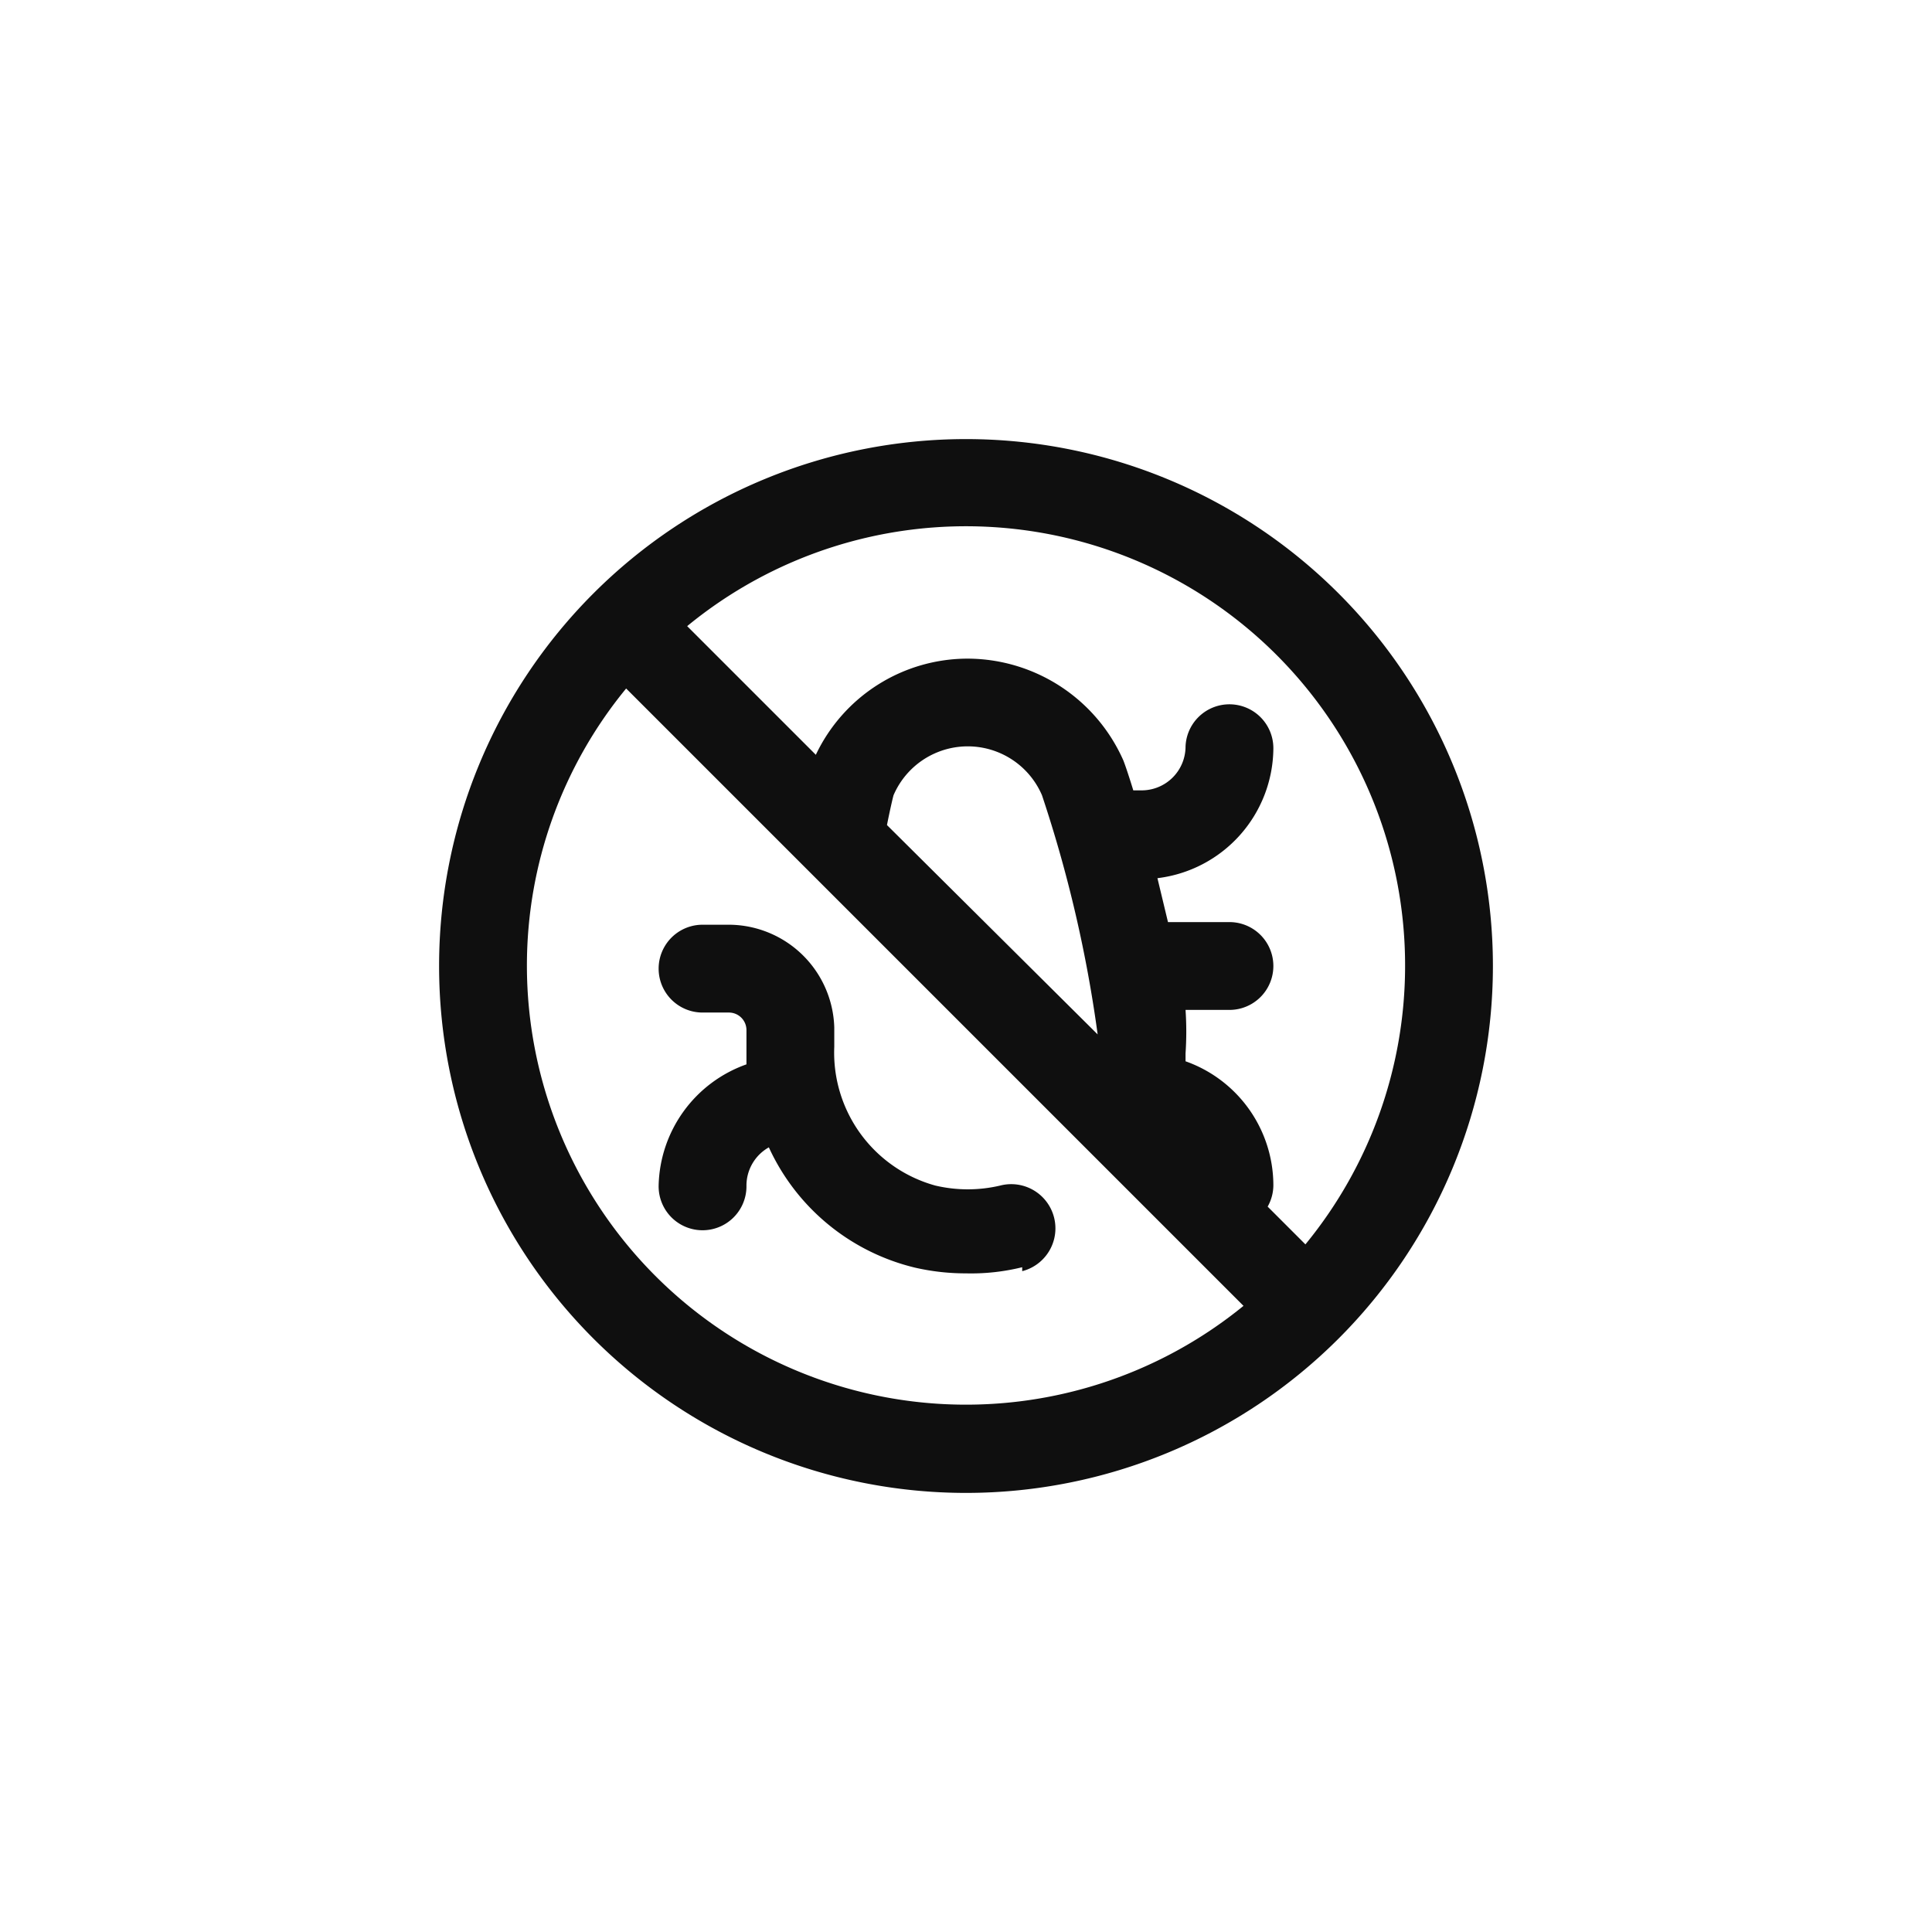 <svg xmlns="http://www.w3.org/2000/svg" viewBox="0 0 44 44"><defs><style>.cls-1{fill:#0f0f0f;}.cls-2{fill:none;}</style></defs><title>ban-bug</title><g id="Слой_2" data-name="Слой 2"><g id="Слой_4" data-name="Слой 4"><g id="ban-bug"><path class="cls-1" d="M22,10A12,12,0,1,0,34,22,12,12,0,0,0,22,10ZM32,22a10,10,0,0,1-2.27,6.34l-.86-.86A1,1,0,0,0,29,27a3,3,0,0,0-2-2.83c0-.06,0-.12,0-.18A7.32,7.32,0,0,0,27,23h1a1,1,0,1,0,0-2H26.6l-.24-1A3,3,0,0,0,29,17.05a1,1,0,0,0-.86-1A1,1,0,0,0,27,17a1,1,0,0,1-1,1h-.19c-.11-.36-.2-.62-.23-.69A3.89,3.89,0,0,0,22.05,15a3.83,3.83,0,0,0-3.47,2.19l-2.93-2.93A10,10,0,0,1,32,22Zm-7,1.56L20.2,18.79c.07-.35.13-.61.15-.68a1.84,1.84,0,0,1,3.38,0A29.85,29.85,0,0,1,25,23.57ZM12,22a9.94,9.94,0,0,1,2.26-6.32L28.32,29.74A10,10,0,0,1,12,22Zm11.28,6.86A4.84,4.84,0,0,1,22,29a5.16,5.16,0,0,1-1.16-.13,4.93,4.93,0,0,1-3.33-2.74A1,1,0,0,0,17,27a1,1,0,0,1-1.19,1A1,1,0,0,1,15,27a3,3,0,0,1,2-2.76c0-.12,0-.24,0-.36v-.42a.4.4,0,0,0-.4-.4H16a1,1,0,1,1,0-2h.61A2.41,2.41,0,0,1,19,23.4v.44A3.14,3.14,0,0,0,21.3,27a3.22,3.22,0,0,0,1.48,0,1,1,0,0,1,.5,1.95Z"/><circle class="cls-2" cx="22" cy="22" r="22"/><rect class="cls-2" x="10" y="10" width="24" height="24"/></g></g></g></svg>